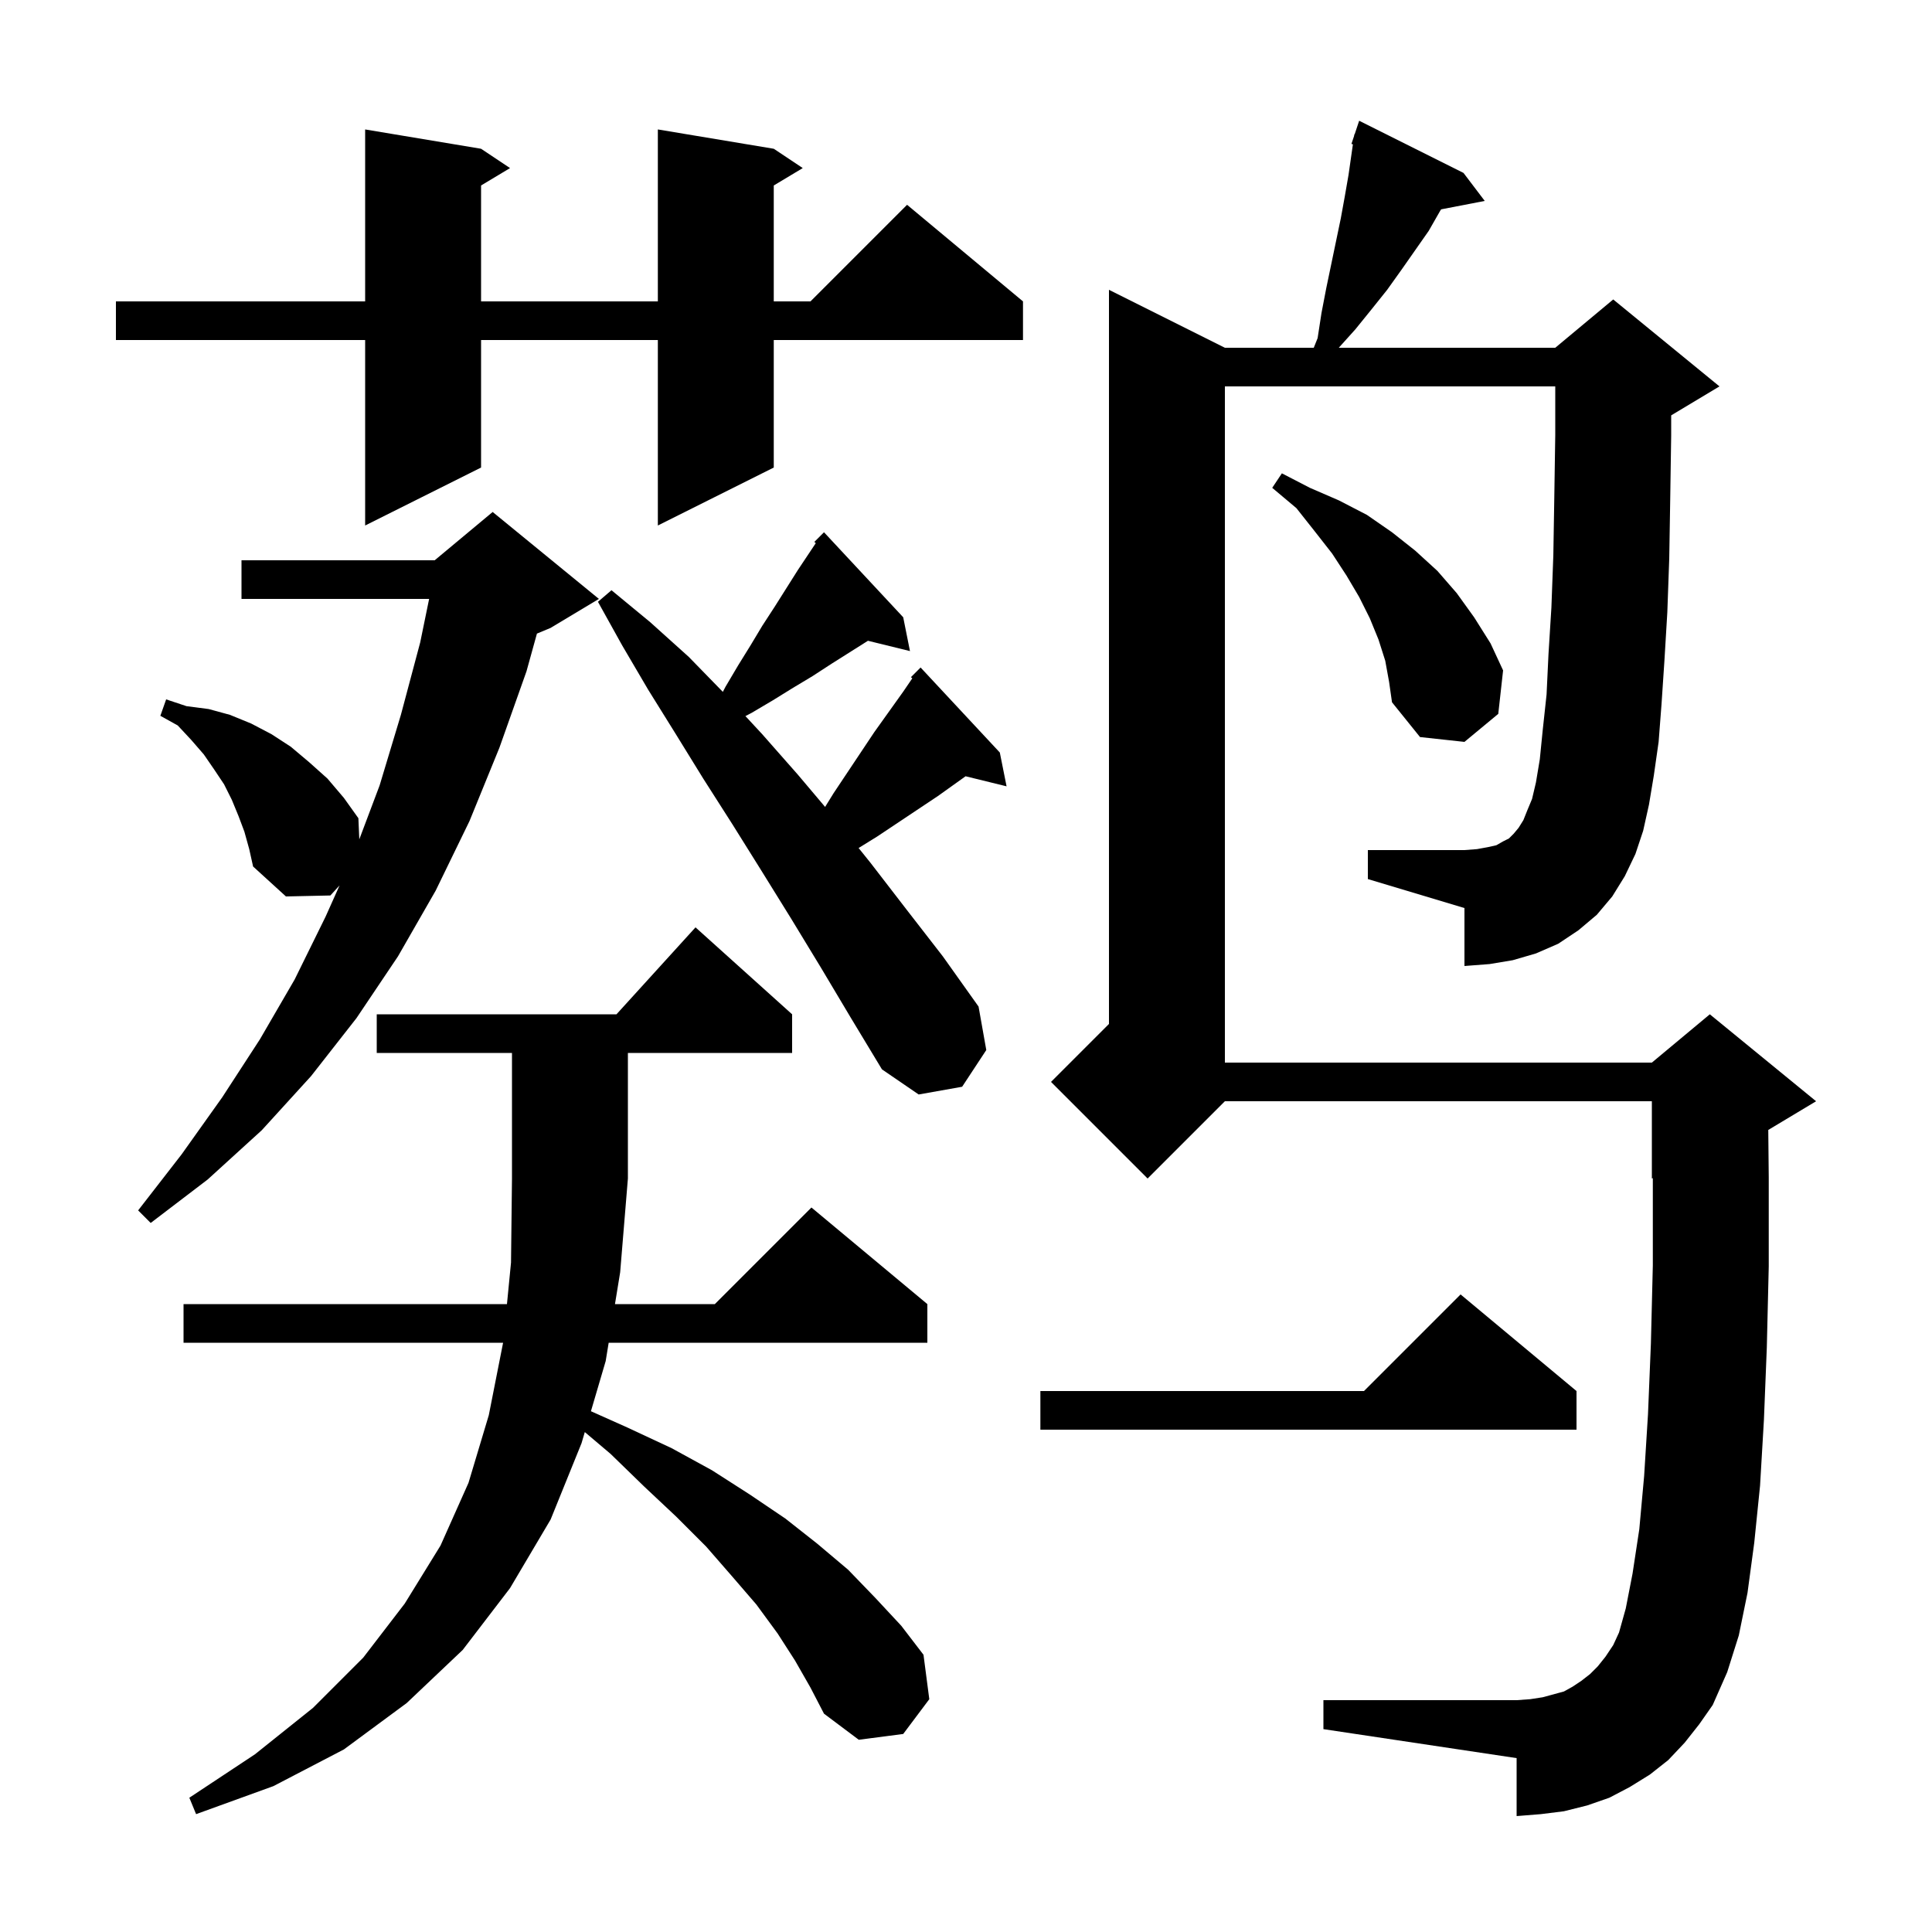 <svg xmlns="http://www.w3.org/2000/svg" xmlns:xlink="http://www.w3.org/1999/xlink" version="1.1" baseProfile="full" viewBox="0 0 200 200" width="200" height="200">
<g fill="black">
<path d="M 82.3 171.9 L 80.5 169.1 L 78.3 166.1 L 75.8 163.2 L 73.1 160.1 L 70.0 157.0 L 66.7 153.9 L 63.2 150.5 L 60.539 148.248 L 60.2 149.4 L 57.0 157.3 L 52.8 164.4 L 47.9 170.8 L 42.1 176.3 L 35.6 181.1 L 28.3 184.9 L 20.3 187.8 L 19.6 186.1 L 26.4 181.6 L 32.4 176.8 L 37.6 171.6 L 41.9 166.0 L 45.6 160.0 L 48.5 153.5 L 50.6 146.5 L 52.08 139.0 L 19.0 139.0 L 19.0 135.0 L 52.48 135.0 L 52.9 130.7 L 53.0 122.0 L 53.0 109.0 L 39.0 109.0 L 39.0 105.0 L 63.818 105.0 L 72.0 96.0 L 82.0 105.0 L 82.0 109.0 L 65.0 109.0 L 65.0 122.0 L 64.2 131.7 L 63.662 135.0 L 74.0 135.0 L 84.0 125.0 L 96.0 135.0 L 96.0 139.0 L 63.01 139.0 L 62.7 140.9 L 61.173 146.09 L 65.0 147.8 L 69.5 149.9 L 73.7 152.2 L 77.6 154.7 L 81.3 157.2 L 84.6 159.8 L 87.8 162.5 L 90.6 165.4 L 93.3 168.3 L 95.6 171.3 L 96.2 175.9 L 93.5 179.5 L 88.9 180.1 L 85.3 177.4 L 83.9 174.7 Z M 168.2 90.7 L 166.9 92.8 L 165.3 94.7 L 163.4 96.3 L 161.3 97.7 L 159.0 98.7 L 156.6 99.4 L 154.2 99.8 L 151.6 100.0 L 151.6 94.0 L 141.6 91.0 L 141.6 88.0 L 151.6 88.0 L 152.9 87.9 L 154.0 87.7 L 154.9 87.5 L 155.6 87.1 L 156.2 86.8 L 156.7 86.3 L 157.2 85.7 L 157.7 84.9 L 158.1 83.9 L 158.6 82.7 L 159.0 81.0 L 159.4 78.6 L 159.7 75.6 L 160.1 71.9 L 160.3 67.7 L 160.6 62.9 L 160.8 57.5 L 160.9 51.5 L 161.0 45.0 L 161.0 40.0 L 126.8 40.0 L 126.8 110.0 L 171.0 110.0 L 177.0 105.0 L 188.0 114.0 L 183.051 116.97 L 183.1 121.9 L 183.1 131.1 L 182.9 139.5 L 182.6 147.0 L 182.2 153.8 L 181.6 159.7 L 180.9 164.9 L 180.0 169.3 L 178.8 173.1 L 177.3 176.5 L 175.9 178.5 L 174.4 180.4 L 172.7 182.2 L 170.8 183.7 L 168.7 185.0 L 166.6 186.1 L 164.3 186.9 L 161.9 187.5 L 159.5 187.8 L 157.0 188.0 L 157.0 182.0 L 137.0 179.0 L 137.0 176.0 L 157.0 176.0 L 158.4 175.9 L 159.7 175.7 L 161.9 175.1 L 162.8 174.6 L 163.7 174.0 L 164.6 173.3 L 165.4 172.5 L 166.2 171.5 L 167.0 170.3 L 167.6 169.0 L 168.3 166.5 L 169.0 162.9 L 169.7 158.3 L 170.2 152.8 L 170.6 146.4 L 170.9 139.1 L 171.1 131.0 L 171.1 121.958 L 171.0 122.0 L 171.0 114.0 L 126.8 114.0 L 118.8 122.0 L 108.8 112.0 L 114.8 106.0 L 114.8 30.0 L 126.8 36.0 L 136.0 36.0 L 136.4 35.0 L 136.8 32.4 L 137.3 29.8 L 138.8 22.6 L 139.2 20.4 L 139.6 18.1 L 140.052 14.939 L 139.9 14.9 L 140.175 14.075 L 140.2 13.9 L 140.23 13.911 L 140.7 12.5 L 151.5 17.9 L 153.7 20.8 L 149.189 21.671 L 149.1 21.8 L 147.9 23.9 L 145.1 27.9 L 143.6 30.0 L 142.0 32.0 L 140.3 34.1 L 138.59 36.0 L 161.0 36.0 L 167.0 31.0 L 178.0 40.0 L 173.0 43.0 L 173.0 45.1 L 172.9 51.7 L 172.8 57.8 L 172.6 63.4 L 172.3 68.4 L 172.0 72.9 L 171.7 76.8 L 171.2 80.3 L 170.7 83.3 L 170.1 86.0 L 169.3 88.4 Z M 163.2 144.0 L 163.2 148.0 L 107.7 148.0 L 107.7 144.0 L 141.2 144.0 L 151.2 134.0 Z M 25.3 86.1 L 24.7 84.5 L 24.0 82.8 L 23.2 81.2 L 22.2 79.7 L 21.1 78.1 L 19.8 76.6 L 18.4 75.1 L 16.6 74.1 L 17.2 72.4 L 19.3 73.1 L 21.6 73.4 L 23.8 74.0 L 26.0 74.9 L 28.1 76.0 L 30.1 77.3 L 32.0 78.9 L 33.9 80.6 L 35.6 82.6 L 37.1 84.7 L 37.195 86.886 L 39.3 81.3 L 41.5 74.0 L 43.5 66.5 L 44.423 62.0 L 25.0 62.0 L 25.0 58.0 L 45.0 58.0 L 51.0 53.0 L 62.0 62.0 L 57.0 65.0 L 55.583 65.59 L 54.5 69.5 L 51.7 77.4 L 48.6 85.0 L 45.1 92.2 L 41.2 99.0 L 36.9 105.4 L 32.2 111.4 L 27.1 117.0 L 21.5 122.1 L 15.6 126.6 L 14.3 125.3 L 18.8 119.5 L 23.0 113.6 L 26.9 107.6 L 30.5 101.4 L 33.7 94.9 L 35.153 91.655 L 34.2 92.7 L 29.6 92.8 L 26.2 89.7 L 25.8 87.9 Z M 85.0 100.2 L 81.9 95.1 L 78.8 90.1 L 75.8 85.3 L 72.8 80.6 L 69.9 75.9 L 67.1 71.4 L 64.4 66.8 L 61.9 62.3 L 63.3 61.1 L 67.3 64.4 L 71.3 68.0 L 74.828 71.621 L 75.1 71.1 L 76.4 68.9 L 77.7 66.8 L 78.9 64.8 L 80.2 62.8 L 82.6 59.0 L 84.449 56.226 L 84.3 56.1 L 85.3 55.1 L 93.5 63.9 L 94.2 67.4 L 89.85 66.332 L 86.1 68.7 L 84.1 70.0 L 82.1 71.2 L 80.0 72.5 L 77.8 73.8 L 77.167 74.13 L 78.9 76.0 L 82.6 80.2 L 85.414 83.532 L 86.3 82.1 L 90.5 75.8 L 93.5 71.6 L 94.441 70.22 L 94.3 70.1 L 95.3 69.1 L 103.5 77.9 L 104.2 81.4 L 99.958 80.358 L 97.1 82.4 L 90.8 86.6 L 88.883 87.787 L 90.1 89.3 L 93.8 94.1 L 97.6 99.0 L 101.3 104.2 L 102.1 108.7 L 99.6 112.5 L 95.1 113.3 L 91.3 110.7 L 88.1 105.4 Z M 143.4 68.4 L 142.7 66.2 L 141.8 64.0 L 140.7 61.8 L 139.4 59.6 L 137.9 57.3 L 136.1 55.0 L 134.2 52.6 L 131.7 50.5 L 132.7 49.0 L 135.6 50.5 L 138.6 51.8 L 141.5 53.3 L 144.1 55.1 L 146.5 57.0 L 148.8 59.1 L 150.8 61.4 L 152.6 63.9 L 154.3 66.6 L 155.6 69.4 L 155.1 73.9 L 151.6 76.8 L 147.0 76.3 L 144.1 72.7 L 143.8 70.6 Z M 80.1 15.4 L 83.1 17.4 L 80.1 19.2 L 80.1 31.2 L 83.9 31.2 L 93.9 21.2 L 105.9 31.2 L 105.9 35.2 L 80.1 35.2 L 80.1 48.4 L 68.1 54.4 L 68.1 35.2 L 49.8 35.2 L 49.8 48.4 L 37.8 54.4 L 37.8 35.2 L 12.0 35.2 L 12.0 31.2 L 37.8 31.2 L 37.8 13.4 L 49.8 15.4 L 52.8 17.4 L 49.8 19.2 L 49.8 31.2 L 68.1 31.2 L 68.1 13.4 Z " />
</g>
</svg>
